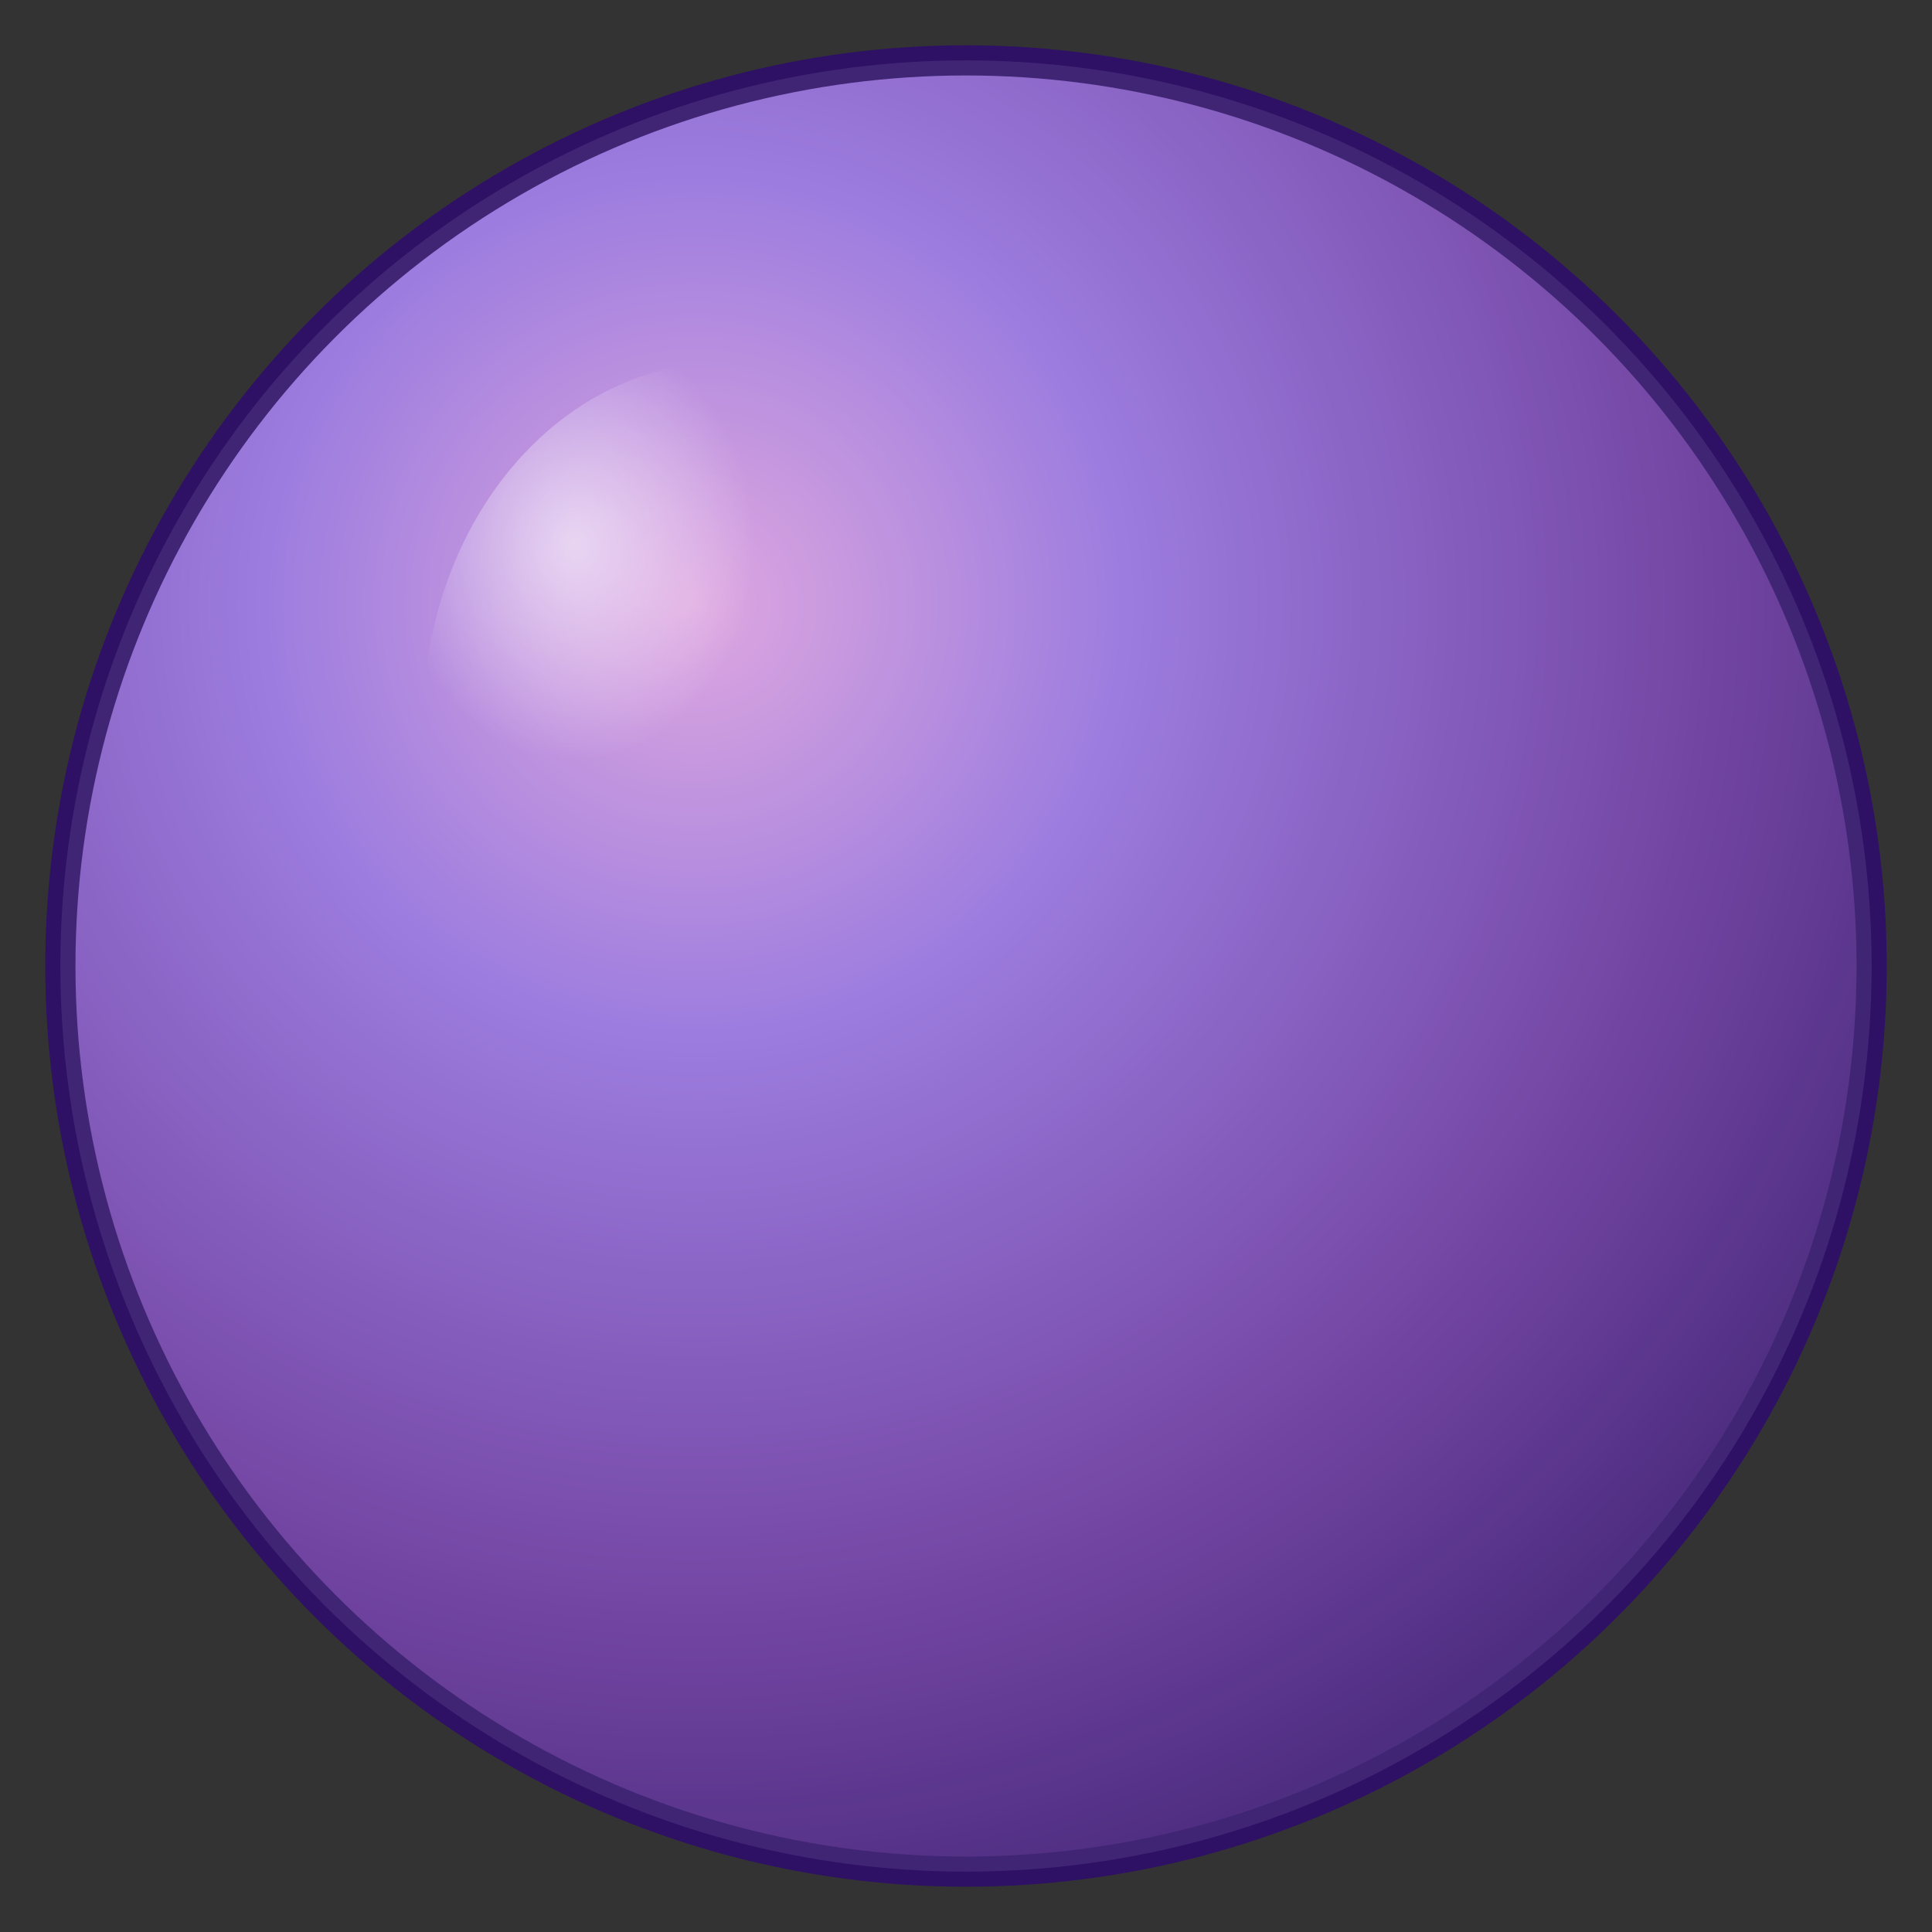 <svg width="64" height="64" viewBox="0 0 64 64" xmlns="http://www.w3.org/2000/svg">
  <rect x="0" y="0" width="64" height="64" fill="#333333" stroke="none"/>
  <defs>
    <radialGradient id="grapeGrad" cx="0.35" cy="0.3" r="0.8">
      <stop offset="0%" stop-color="#DDA0DD"/>
      <stop offset="30%" stop-color="#9370DB"/>
      <stop offset="70%" stop-color="#663399"/>
      <stop offset="100%" stop-color="#2E1065"/>
    </radialGradient>
    <radialGradient id="highlight" cx="0.25" cy="0.25" r="0.3">
      <stop offset="0%" stop-color="#FFFFFF" stop-opacity="0.6"/>
      <stop offset="100%" stop-color="#FFFFFF" stop-opacity="0"/>
    </radialGradient>
  </defs>
  
  <!-- 葡萄主体 - 单颗圆形，填满画布 -->
  <circle cx="32" cy="32" r="30" fill="url(#grapeGrad)" stroke="#2E1065" stroke-width="1"/>
  
  <!-- 高光效果 -->
  <ellipse cx="24" cy="24" rx="10" ry="12" fill="url(#highlight)"/>
  
  <!-- 表面光泽 -->
  <circle cx="32" cy="32" r="30" fill="#E6E6FA" opacity="0.1"/>
</svg>